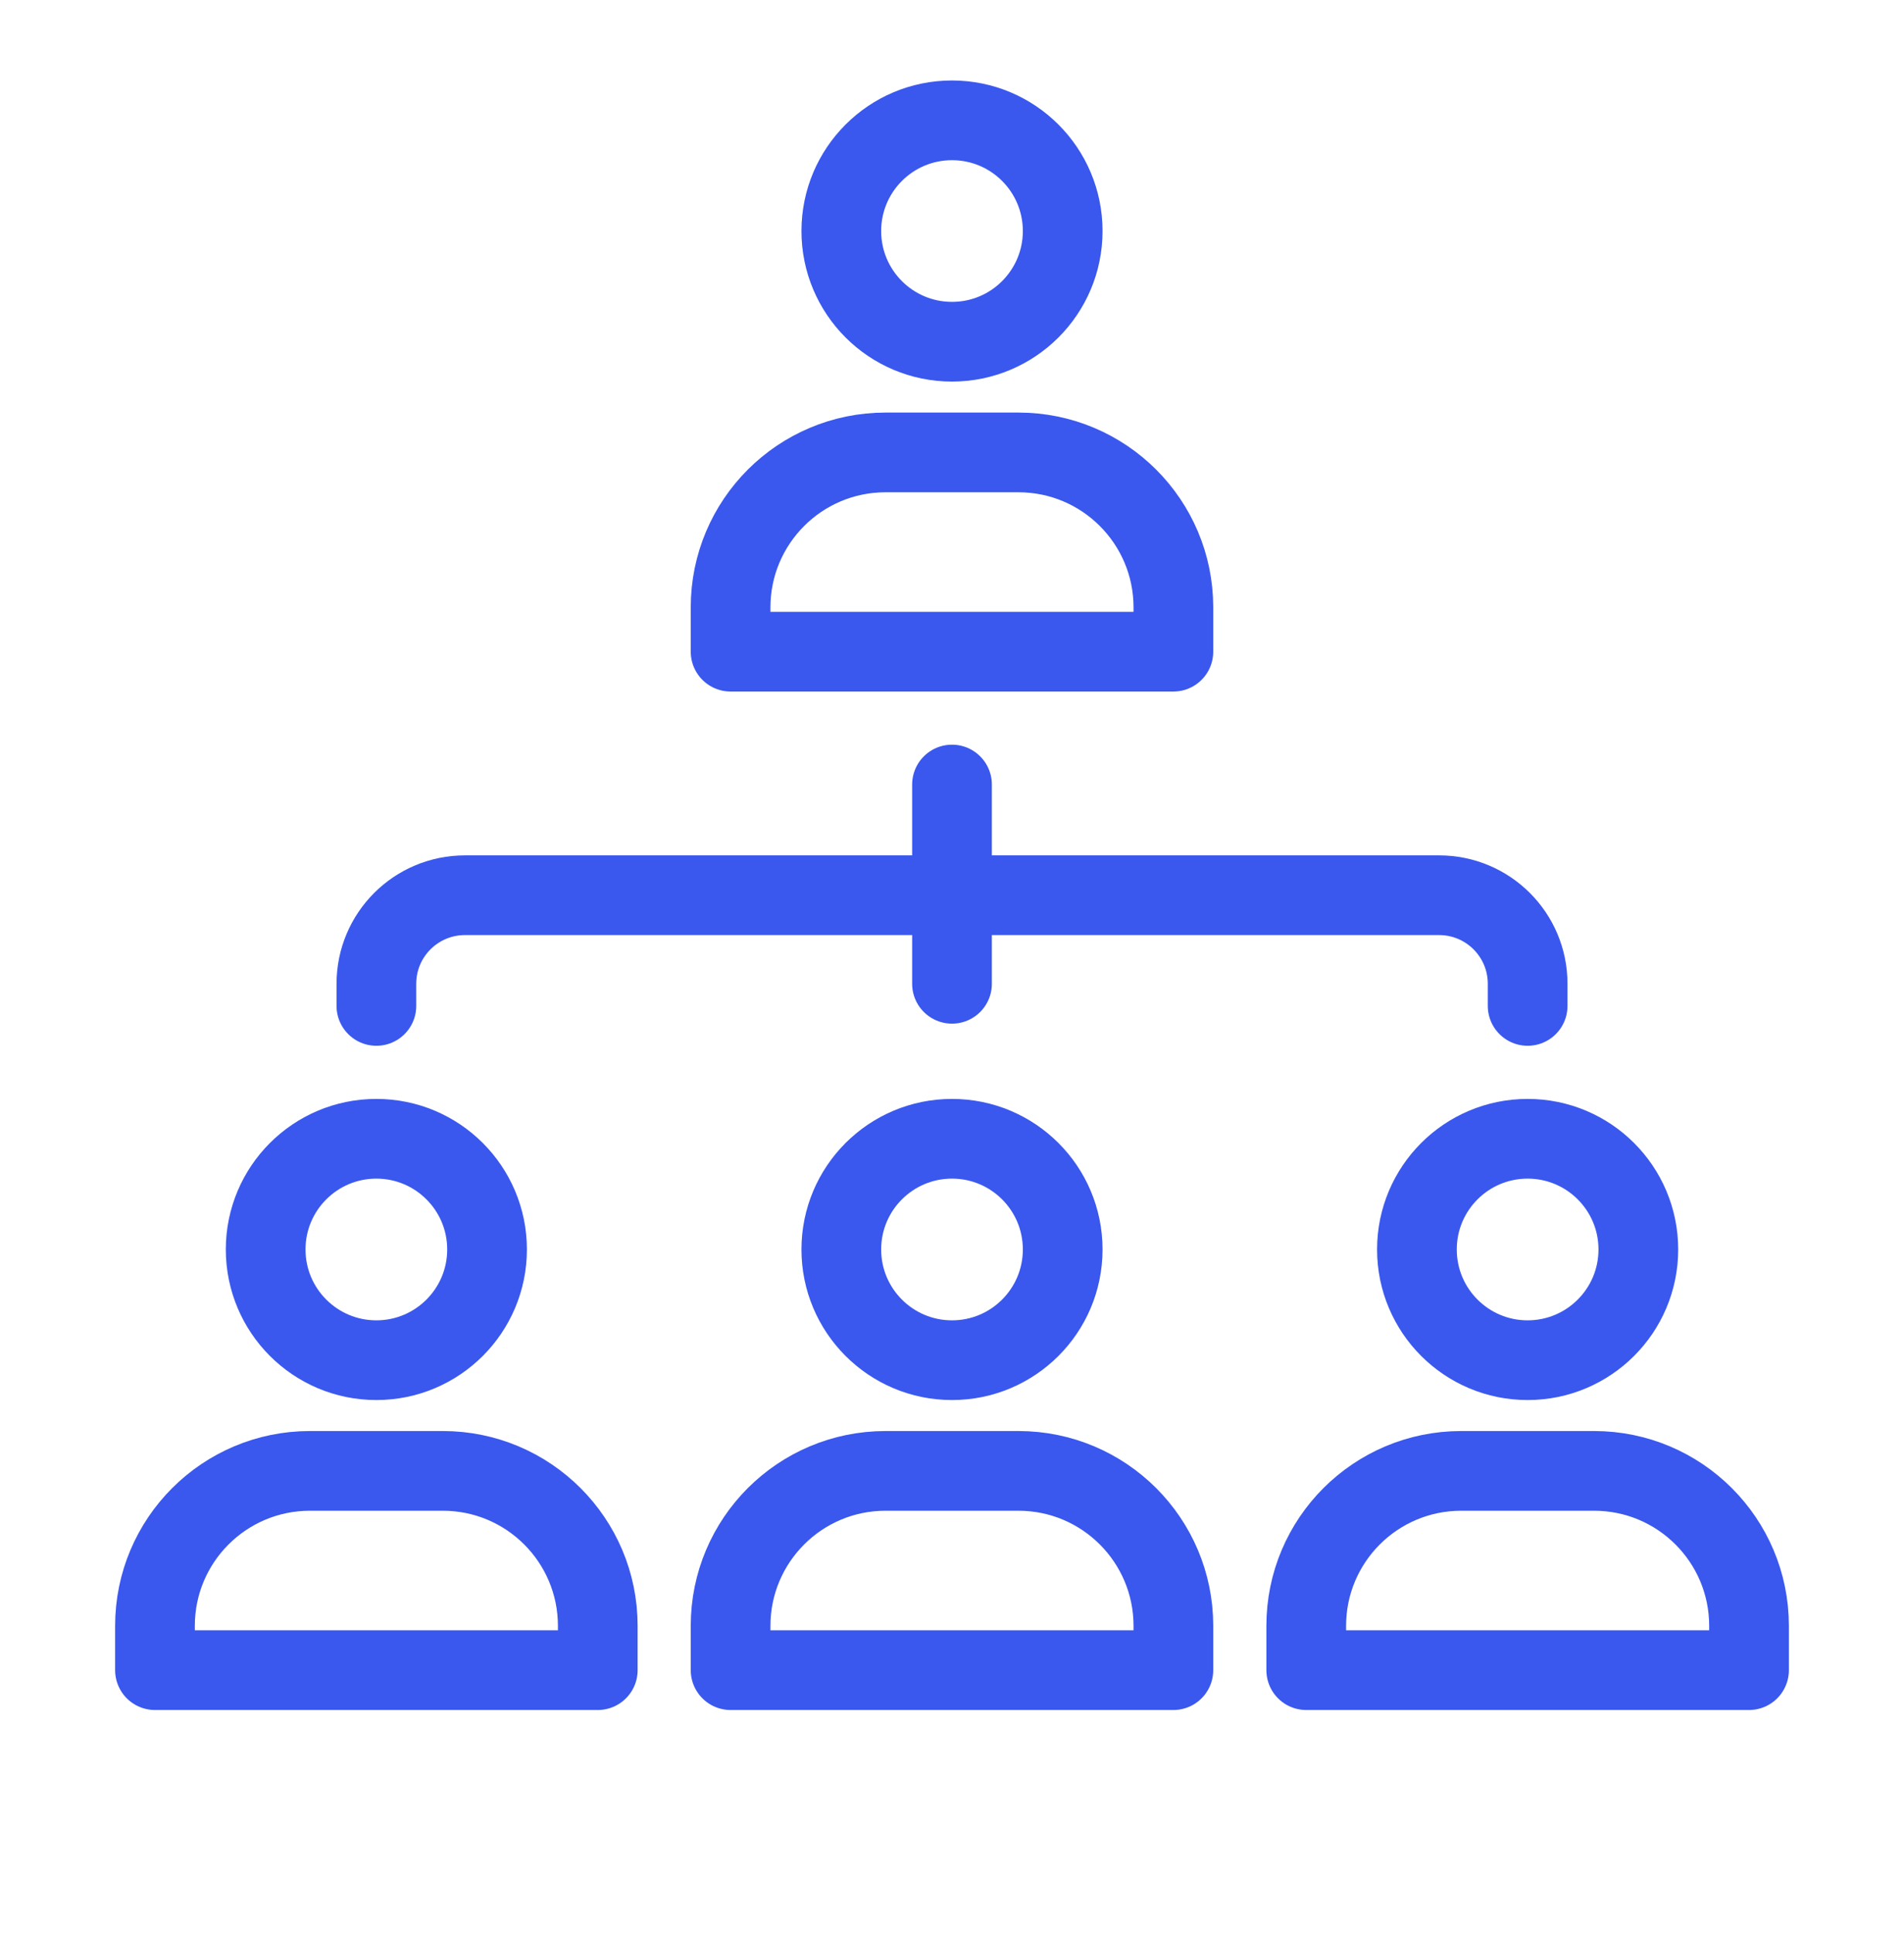 <svg width="66" height="67" viewBox="0 0 66 67" fill="none" xmlns="http://www.w3.org/2000/svg">
<path d="M33 11.845C35.12 11.845 36.837 10.127 36.837 8.008C36.837 5.889 35.12 4.171 33 4.171C30.881 4.171 29.163 5.889 29.163 8.008C29.163 10.127 30.881 11.845 33 11.845Z" stroke="#3A58ED" stroke-width="2.763" stroke-miterlimit="10" stroke-linecap="round" stroke-linejoin="round"/>
<path d="M25.325 21.054C25.325 18.087 27.73 15.682 30.697 15.682H35.302C38.269 15.682 40.674 18.087 40.674 21.054V22.589H25.325V21.054Z" stroke="#3A58ED" stroke-width="2.763" stroke-linejoin="round"/>
<path d="M13.046 47.148C15.165 47.148 16.883 45.43 16.883 43.31C16.883 41.191 15.165 39.473 13.046 39.473C10.927 39.473 9.209 41.191 9.209 43.31C9.209 45.43 10.927 47.148 13.046 47.148Z" stroke="#3A58ED" stroke-width="2.763" stroke-miterlimit="10" stroke-linecap="round" stroke-linejoin="round"/>
<path d="M5.372 56.357C5.372 53.39 7.777 50.985 10.744 50.985H15.349C18.316 50.985 20.721 53.39 20.721 56.357V57.892H5.372V56.357Z" stroke="#3A58ED" stroke-width="2.763" stroke-linejoin="round"/>
<path d="M33 47.148C35.12 47.148 36.837 45.43 36.837 43.31C36.837 41.191 35.12 39.473 33 39.473C30.881 39.473 29.163 41.191 29.163 43.31C29.163 45.43 30.881 47.148 33 47.148Z" stroke="#3A58ED" stroke-width="2.763" stroke-miterlimit="10" stroke-linecap="round" stroke-linejoin="round"/>
<path d="M25.325 56.357C25.325 53.39 27.73 50.985 30.697 50.985H35.302C38.269 50.985 40.674 53.39 40.674 56.357V57.892H25.325V56.357Z" stroke="#3A58ED" stroke-width="2.763" stroke-linejoin="round"/>
<path d="M52.953 47.148C55.073 47.148 56.791 45.43 56.791 43.31C56.791 41.191 55.073 39.473 52.953 39.473C50.834 39.473 49.116 41.191 49.116 43.31C49.116 45.43 50.834 47.148 52.953 47.148Z" stroke="#3A58ED" stroke-width="2.763" stroke-miterlimit="10" stroke-linecap="round" stroke-linejoin="round"/>
<path d="M45.279 56.357C45.279 53.39 47.684 50.985 50.651 50.985H55.256C58.223 50.985 60.628 53.39 60.628 56.357V57.892H45.279V56.357Z" stroke="#3A58ED" stroke-width="2.763" stroke-linejoin="round"/>
<path d="M52.954 34.868V34.101C52.954 32.405 51.58 31.031 49.884 31.031H16.117C14.421 31.031 13.047 32.405 13.047 34.101V34.868M33 34.101V27.194" stroke="#3A58ED" stroke-width="2.763" stroke-linecap="round" stroke-linejoin="round"/>
</svg>
